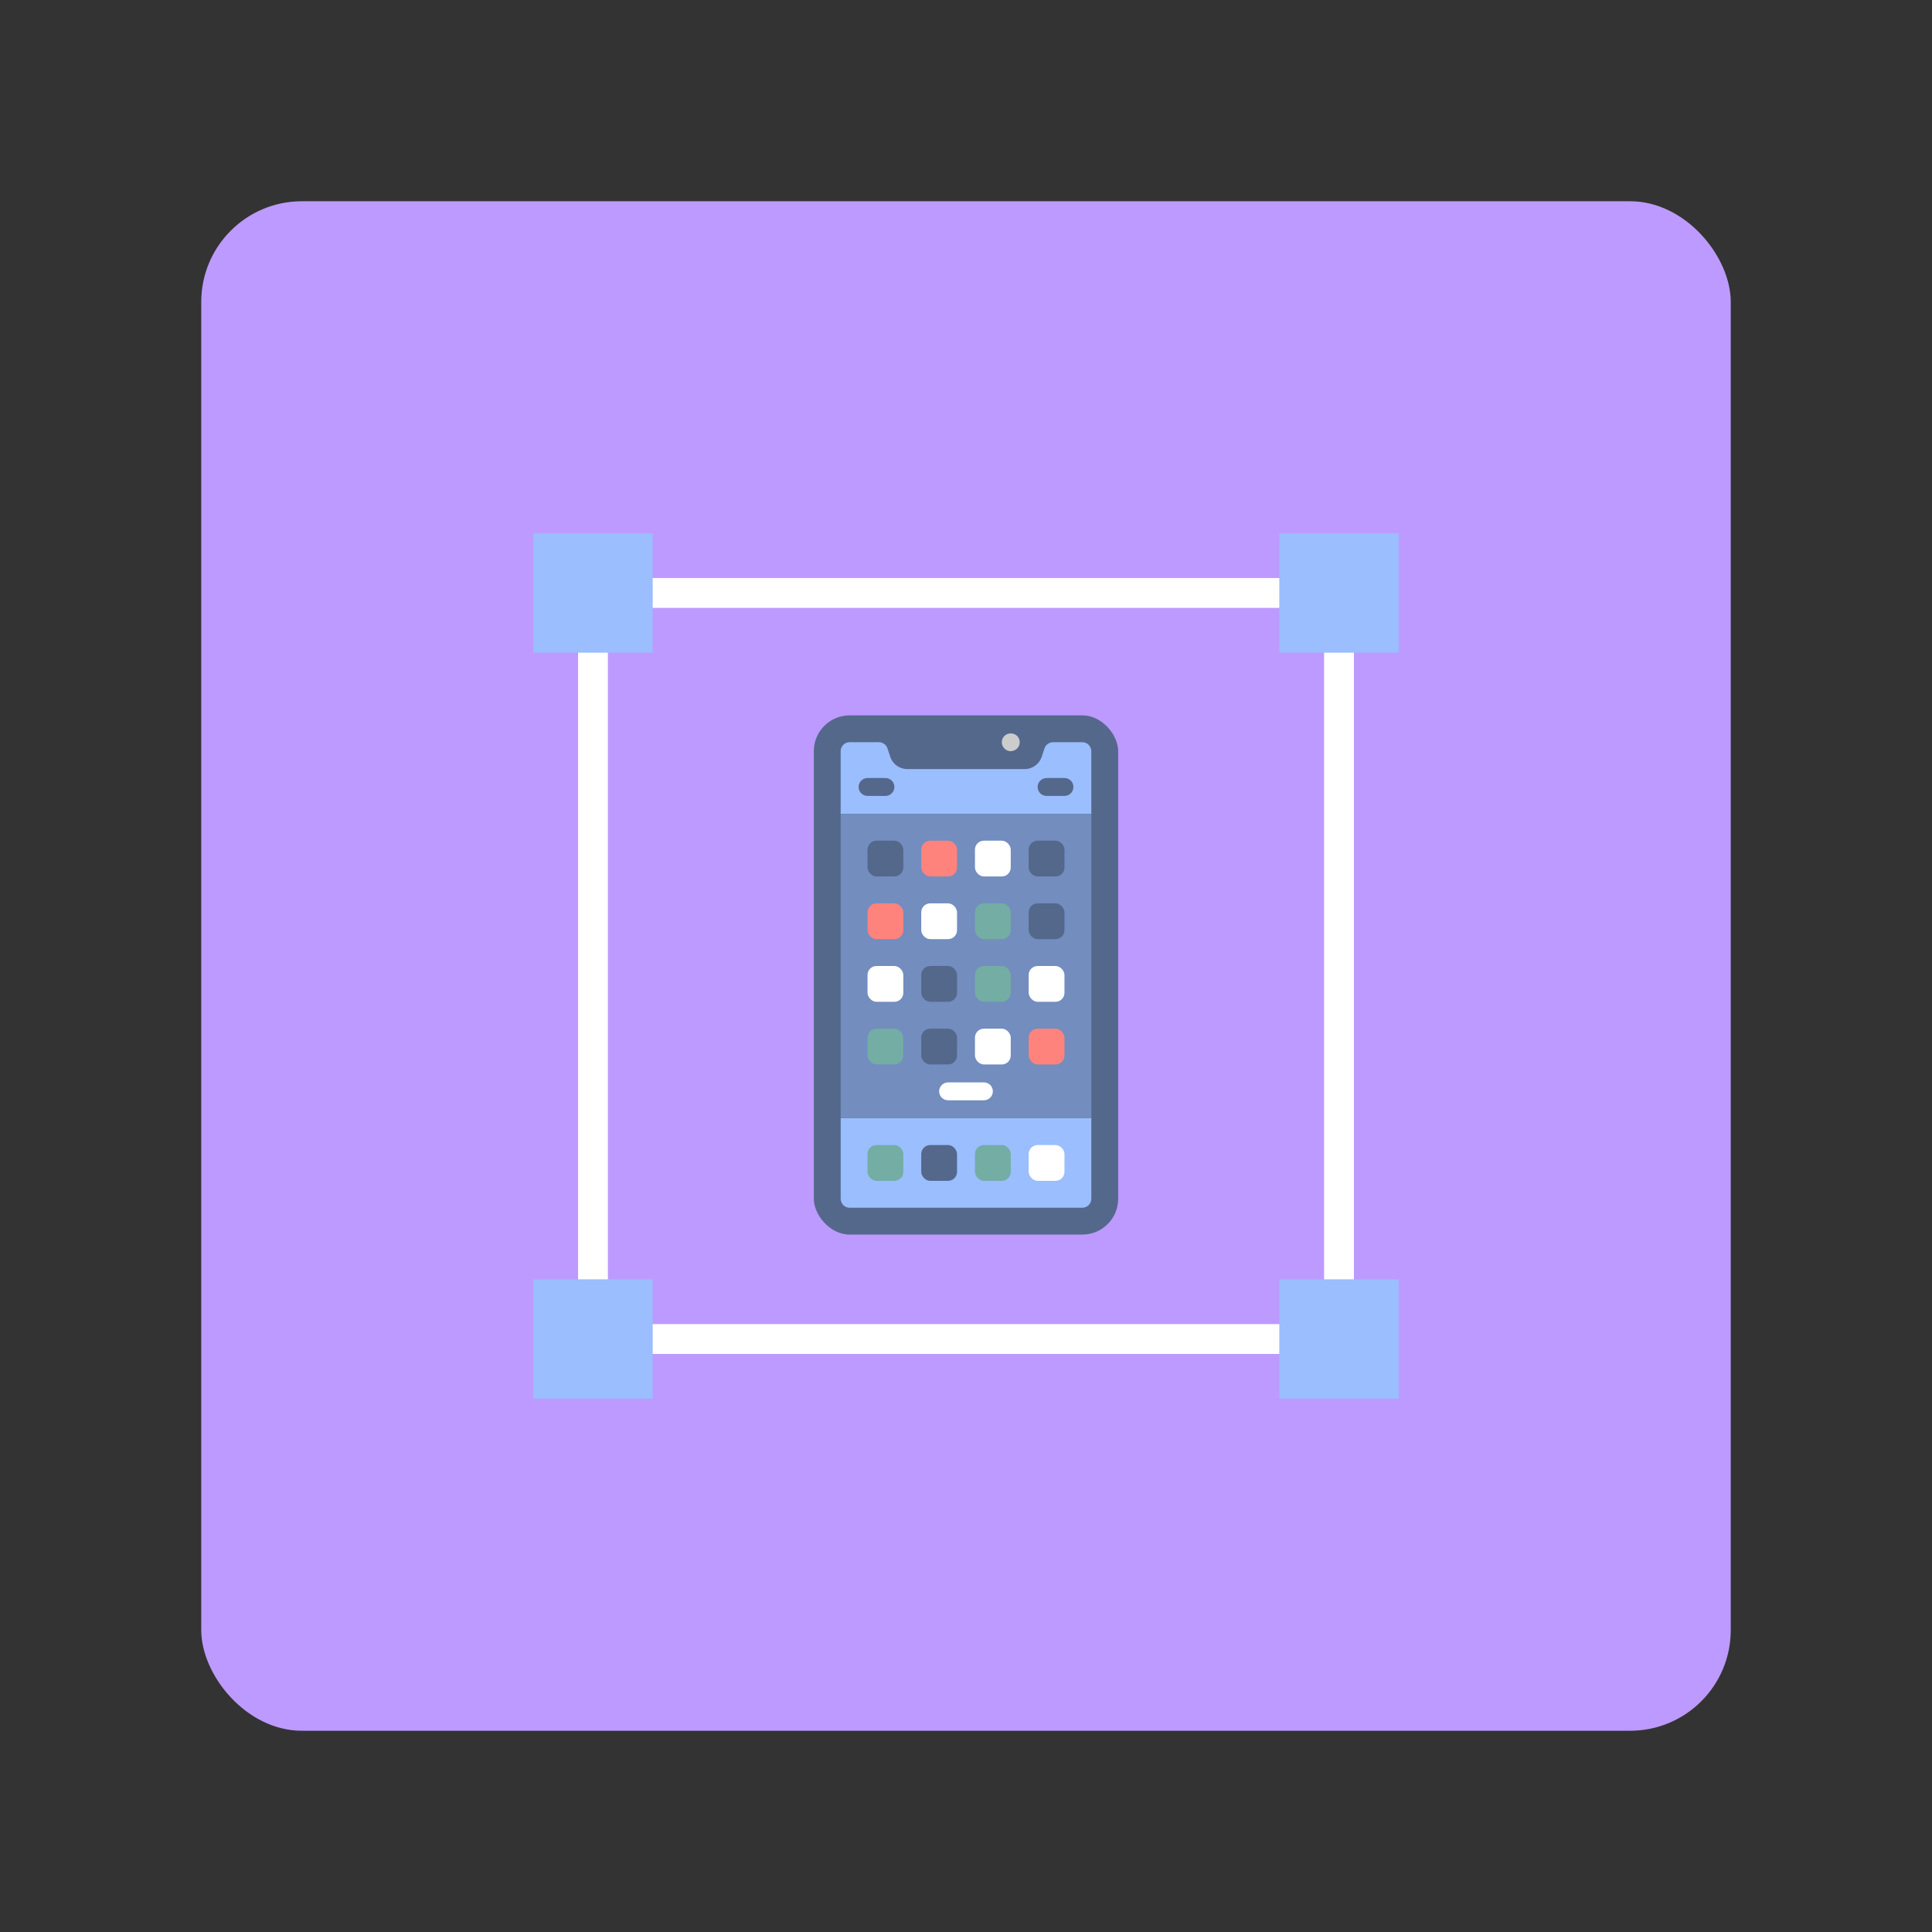 <?xml version="1.0" encoding="UTF-8"?>
<svg version="1.1" viewBox="0 0 192 192" xmlns="http://www.w3.org/2000/svg">
 <rect x="0" y="0" width="192" height="192" fill="#333333" stroke="none"/>
 <defs>
  <style>.cls-1 {
        fill: #57a0d7;
      }

      .cls-1, .cls-2 {
        stroke-width: 0px;
      }

      .cls-2 {
        fill: #cfd8dc;
      }</style>
  <style>.cls-1 {
        fill: #a5a5a4;
      }

      .cls-1, .cls-2, .cls-3, .cls-4, .cls-5, .cls-6, .cls-7, .cls-8, .cls-9 {
        stroke-width: 0px;
      }

      .cls-2 {
        fill: #14a085;
      }

      .cls-3 {
        fill: #e6e7e8;
      }

      .cls-4 {
        fill: #4482c3;
      }

      .cls-5 {
        fill: #b0d3f0;
      }

      .cls-6 {
        fill: #cb9080;
      }

      .cls-7 {
        fill: #2c3e50;
      }

      .cls-8 {
        fill: #35495e;
      }

      .cls-9 {
        fill: #90bae1;
      }

      .cls-10 {
        fill: #9c27b0;
        stroke: #000;
        stroke-miterlimit: 10;
      }</style>
 </defs>
 <rect class="a" x="20" y="20" width="152" height="152" rx="10" style="fill:#bd9aff"/>
 <g transform="matrix(.172 0 0 .172 43.869 46.034)">
  <path class="cls-8" d="m235.85 145.68h134.48c11.42 0 20.69 11.42 20.69 20.69v258.62c0 11.42-9.27 20.69-20.69 20.69h-134.48c-11.42 0-20.69-11.42-20.69-20.69v-258.62c0-11.42 9.27-20.69 20.69-20.69z" style="fill:#54688c"/>
  <path class="cls-5" d="m375.5 378.44v46.55c0 2.86-2.32 5.17-5.17 5.17h-134.48c-2.86 0-5.17-2.32-5.17-5.17v-46.55h144.83zm0-212.07v36.21h-144.83v-36.21c0-2.86 2.32-5.17 5.17-5.17h16.97c2.23 0.03 4.2 1.46 4.9 3.56l1.61 4.85v0.03c1.4 4.23 5.37 7.08 9.81 7.08h67.89c4.44 0 8.41-2.86 9.81-7.08l1.61-4.85v-0.03c0.7-2.1 2.67-3.53 4.9-3.56h16.97c2.86 0 5.17 2.32 5.17 5.17z" style="fill:#9abeff"/>
  <rect class="cls-9" x="230.67" y="202.57" width="144.83" height="175.86" style="fill:#728dbe"/>
  <path class="cls-1" d="m328.95 166.37c-1.37 0.03-2.7-0.54-3.66-1.51-0.97-0.97-1.54-2.29-1.51-3.66s0.57-2.7 1.51-3.66c2.08-1.92 5.25-1.92 7.32 0 2.02 2.02 2.02 5.3 0 7.32-0.99 0.94-2.29 1.48-3.66 1.51z" style="fill:#ccc"/>
  <path class="cls-2" d="m251.36 393.95h10.34c2.86 0 5.17 2.86 5.17 5.17v10.34c0 2.86-2.32 5.17-5.17 5.17h-10.34c-2.86 0-5.17-2.86-5.17-5.17v-10.34c0-2.86 2.32-5.17 5.17-5.17z" style="fill:#73ada4"/>
  <path class="cls-4" d="m282.4 393.95h10.34c2.86 0 5.17 2.86 5.17 5.17v10.34c0 2.86-2.32 5.17-5.17 5.17h-10.34c-2.86 0-5.17-2.86-5.17-5.17v-10.34c0-2.86 2.32-5.17 5.17-5.17z" style="fill:#54688c"/>
  <path class="cls-2" d="m313.43 393.95h10.34c2.86 0 5.17 2.86 5.17 5.17v10.34c0 2.86-2.32 5.17-5.17 5.17h-10.34c-2.86 0-5.17-2.86-5.17-5.17v-10.34c0-2.86 2.32-5.17 5.17-5.17z" style="fill:#73ada4"/>
  <path class="cls-3" d="m344.47 393.95h10.34c2.86 0 5.17 2.86 5.17 5.17v10.34c0 2.86-2.32 5.17-5.17 5.17h-10.34c-2.86 0-5.17-2.86-5.17-5.17v-10.34c0-2.86 2.32-5.17 5.17-5.17z" style="fill:#fff"/>
  <path class="cls-4" d="m251.36 218.09h10.34c2.86 0 5.17 2.86 5.17 5.17v10.34c0 2.86-2.32 5.17-5.17 5.17h-10.34c-2.86 0-5.17-2.86-5.17-5.17v-10.34c0-2.86 2.32-5.17 5.17-5.17z" style="fill:#54688c"/>
  <path class="cls-6" d="m282.4 218.09h10.34c2.86 0 5.17 2.86 5.17 5.17v10.34c0 2.86-2.32 5.17-5.17 5.17h-10.34c-2.86 0-5.17-2.86-5.17-5.17v-10.34c0-2.86 2.32-5.17 5.17-5.17z" style="fill:#ff837d"/>
  <path class="cls-3" d="m313.43 218.09h10.34c2.86 0 5.17 2.86 5.17 5.17v10.34c0 2.86-2.32 5.17-5.17 5.17h-10.34c-2.86 0-5.17-2.86-5.17-5.17v-10.34c0-2.86 2.32-5.17 5.17-5.17z" style="fill:#fff"/>
  <path class="cls-4" d="m344.47 218.09h10.34c2.86 0 5.17 2.86 5.17 5.17v10.34c0 2.86-2.32 5.17-5.17 5.17h-10.34c-2.86 0-5.17-2.86-5.17-5.17v-10.34c0-2.86 2.32-5.17 5.17-5.17z" style="fill:#54688c"/>
  <path class="cls-6" d="m251.36 254.3h10.34c2.86 0 5.17 2.86 5.17 5.17v10.34c0 2.86-2.32 5.17-5.17 5.17h-10.34c-2.86 0-5.17-2.86-5.17-5.17v-10.34c0-2.86 2.32-5.17 5.17-5.17z" style="fill:#ff837d"/>
  <path class="cls-3" d="m282.4 254.3h10.34c2.86 0 5.17 2.86 5.17 5.17v10.34c0 2.86-2.32 5.17-5.17 5.17h-10.34c-2.86 0-5.17-2.86-5.17-5.17v-10.34c0-2.86 2.32-5.17 5.17-5.17z" style="fill:#fff"/>
  <path class="cls-2" d="m313.43 254.3h10.34c2.86 0 5.17 2.86 5.17 5.17v10.34c0 2.86-2.32 5.17-5.17 5.17h-10.34c-2.86 0-5.17-2.86-5.17-5.17v-10.34c0-2.86 2.32-5.17 5.17-5.17z" style="fill:#73ada4"/>
  <path class="cls-4" d="m344.47 254.3h10.34c2.86 0 5.17 2.86 5.17 5.17v10.34c0 2.86-2.32 5.17-5.17 5.17h-10.34c-2.86 0-5.17-2.86-5.17-5.17v-10.34c0-2.86 2.32-5.17 5.17-5.17z" style="fill:#54688c"/>
  <path class="cls-3" d="m251.36 290.5h10.34c2.86 0 5.17 2.86 5.17 5.17v10.34c0 2.86-2.32 5.17-5.17 5.17h-10.34c-2.86 0-5.17-2.86-5.17-5.17v-10.34c0-2.86 2.32-5.17 5.17-5.17z" style="fill:#fff"/>
  <path class="cls-4" d="m282.4 290.5h10.34c2.86 0 5.17 2.86 5.17 5.17v10.34c0 2.86-2.32 5.17-5.17 5.17h-10.34c-2.86 0-5.17-2.86-5.17-5.17v-10.34c0-2.86 2.32-5.17 5.17-5.17z" style="fill:#54688c"/>
  <path class="cls-2" d="m313.43 290.5h10.34c2.86 0 5.17 2.86 5.17 5.17v10.34c0 2.86-2.32 5.17-5.17 5.17h-10.34c-2.86 0-5.17-2.86-5.17-5.17v-10.34c0-2.86 2.32-5.17 5.17-5.17z" style="fill:#73ada4"/>
  <path class="cls-3" d="m344.47 290.5h10.34c2.86 0 5.17 2.86 5.17 5.17v10.34c0 2.86-2.32 5.17-5.17 5.17h-10.34c-2.86 0-5.17-2.86-5.17-5.17v-10.34c0-2.86 2.32-5.17 5.17-5.17z" style="fill:#fff"/>
  <path class="cls-2" d="m251.36 326.71h10.34c2.86 0 5.17 2.86 5.17 5.17v10.34c0 2.86-2.32 5.17-5.17 5.17h-10.34c-2.86 0-5.17-2.86-5.17-5.17v-10.34c0-2.86 2.32-5.17 5.17-5.17z" style="fill:#73ada4"/>
  <path class="cls-4" d="m282.4 326.71h10.34c2.86 0 5.17 2.86 5.17 5.17v10.34c0 2.86-2.32 5.17-5.17 5.17h-10.34c-2.86 0-5.17-2.86-5.17-5.17v-10.34c0-2.86 2.32-5.17 5.17-5.17z" style="fill:#54688c"/>
  <path class="cls-3" d="m313.43 326.71h10.34c2.86 0 5.17 2.86 5.17 5.17v10.34c0 2.86-2.32 5.17-5.17 5.17h-10.34c-2.86 0-5.17-2.86-5.17-5.17v-10.34c0-2.86 2.32-5.17 5.17-5.17z" style="fill:#fff"/>
  <path class="cls-6" d="m344.47 326.71h10.34c2.86 0 5.17 2.86 5.17 5.17v10.34c0 2.86-2.32 5.17-5.17 5.17h-10.34c-2.86 0-5.17-2.86-5.17-5.17v-10.34c0-2.86 2.32-5.17 5.17-5.17z" style="fill:#ff837d"/>
  <path class="cls-3" d="m313.43 368.09h-20.69c-2.86 0-5.17-2.32-5.17-5.17s2.32-5.17 5.17-5.17h20.69c2.86 0 5.17 2.32 5.17 5.17s-2.32 5.17-5.17 5.17z" style="fill:#fff"/>
  <path class="cls-7" d="m359.98 192.23h-10.34c-2.86 0-5.17-2.32-5.17-5.17s2.32-5.17 5.17-5.17h10.34c2.86 0 5.17 2.32 5.17 5.17s-2.32 5.17-5.17 5.17zm-103.44 0h-10.34c-2.86 0-5.17-2.32-5.17-5.17s2.32-5.17 5.17-5.17h10.34c2.86 0 5.17 2.32 5.17 5.17s-2.32 5.17-5.17 5.17z" style="fill:#54688c"/>
 </g>
 <g transform="matrix(.172 0 0 .172 -33.086 -33.086)">
  <path class="cls-2" d="m966.02 560.84c-4.76 0-8.62 3.86-8.62 8.62v362.07c0 4.76 3.86 8.62 8.62 8.62s8.62-3.86 8.62-8.62v-362.07c0-4.76-3.86-8.62-8.62-8.62zm-34.49-34.48h-362.07c-4.76 0-8.62 3.86-8.62 8.62s3.86 8.62 8.62 8.62h362.07c4.76 0 8.62-3.86 8.62-8.62s-3.86-8.62-8.62-8.62zm0 431.04h-362.07c-4.76 0-8.62 3.86-8.62 8.62s3.86 8.62 8.62 8.62h362.07c4.76 0 8.62-3.86 8.62-8.62s-3.86-8.62-8.62-8.62zm-396.55-396.56c-4.76 0-8.62 3.86-8.62 8.62v362.07c0 4.76 3.86 8.62 8.62 8.62s8.62-3.86 8.62-8.62v-362.07c0-4.76-3.86-8.62-8.62-8.62z" style="fill:#fff"/>
  <rect class="cls-1" x="500.5" y="500.5" width="68.97" height="68.97" style="fill:#9abeff"/>
  <rect class="cls-1" x="931.53" y="500.5" width="68.97" height="68.97" style="fill:#9abeff"/>
  <rect class="cls-1" x="500.5" y="931.53" width="68.97" height="68.97" style="fill:#9abeff"/>
  <rect class="cls-1" x="931.53" y="931.53" width="68.97" height="68.97" style="fill:#9abeff"/>
 </g>
</svg>
